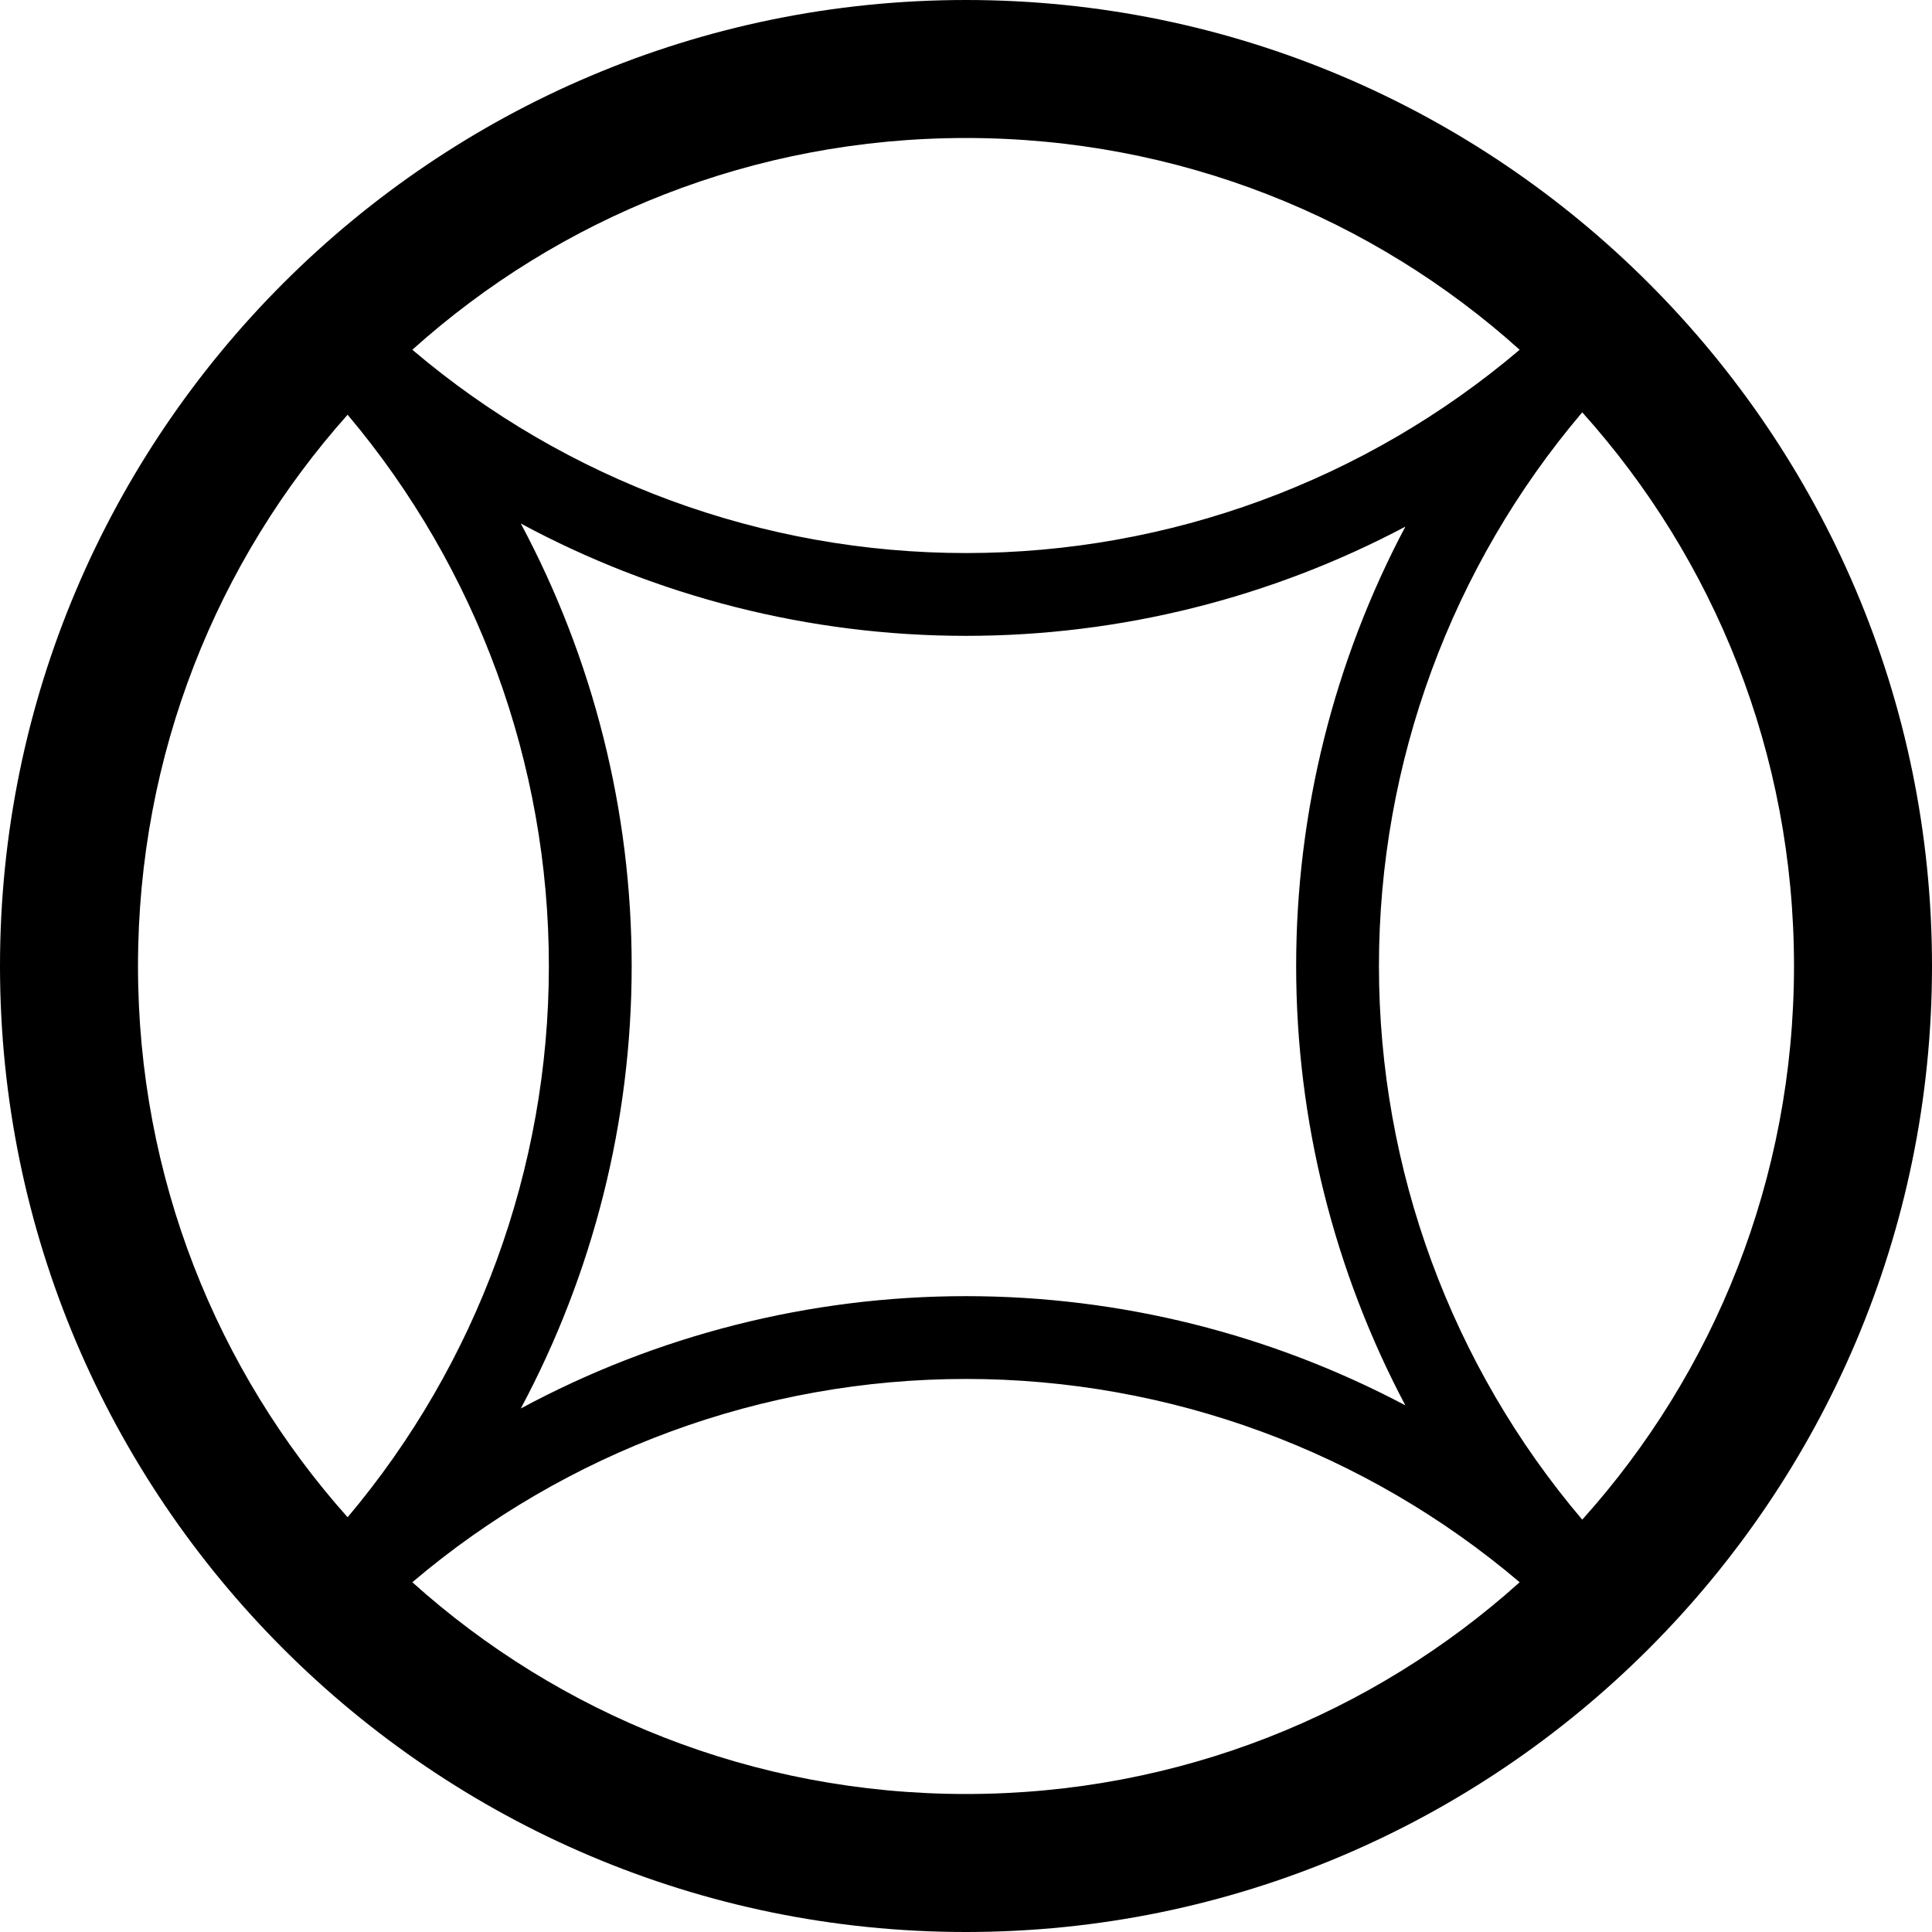<?xml version="1.0" encoding="UTF-8" standalone="no"?>
<svg
   width="700"
   height="700"
   id="svg1917"
   sodipodi:version="0.32"
   inkscape:version="1.4.2 (f4327f4, 2025-05-13)"
   sodipodi:docname="143CC.svg"
   version="1.1"
   xml:space="preserve"
   xmlns:inkscape="http://www.inkscape.org/namespaces/inkscape"
   xmlns:sodipodi="http://sodipodi.sourceforge.net/DTD/sodipodi-0.dtd"
   xmlns="http://www.w3.org/2000/svg"
   xmlns:svg="http://www.w3.org/2000/svg"
   xmlns:rdf="http://www.w3.org/1999/02/22-rdf-syntax-ns#"
   xmlns:cc="http://creativecommons.org/ns#"
   xmlns:dc="http://purl.org/dc/elements/1.1/"><defs
     id="defs1922"><inkscape:path-effect
       effect="mirror_symmetry"
       start_point="400,478.161"
       end_point="400,766.646"
       center_point="400,622.404"
       id="path-effect10"
       is_visible="true"
       lpeversion="1.2"
       lpesatellites=""
       mode="free"
       discard_orig_path="false"
       fuse_paths="true"
       oposite_fuse="false"
       split_items="false"
       split_open="false"
       link_styles="false" /></defs><sodipodi:namedview
     inkscape:window-height="998"
     inkscape:window-width="1680"
     inkscape:pageshadow="2"
     inkscape:pageopacity="0.0"
     guidetolerance="10.0"
     gridtolerance="10.0"
     objecttolerance="10.0"
     borderopacity="1.0"
     bordercolor="#666666"
     pagecolor="#ffffff"
     id="base"
     inkscape:zoom="0.4787"
     inkscape:cx="246.50094"
     inkscape:cy="337.37205"
     inkscape:window-x="-8"
     inkscape:window-y="-8"
     inkscape:current-layer="svg1917"
     inkscape:showpageshadow="2"
     inkscape:pagecheckerboard="0"
     inkscape:deskcolor="#d1d1d1"
     inkscape:window-maximized="1"
     showguides="true" /><path
     id="path9"
     style="baseline-shift:baseline;display:inline;overflow:visible;vector-effect:none;fill:#000000;stroke-miterlimit:2;enable-background:accumulate;stop-color:#000000;stop-opacity:1;opacity:1"
     d="M 350 0 C 156.996 0 0 156.996 0 350 C 0 543.004 156.996 700 350 700 C 543.004 700 700 543.004 700 350 C 700 156.996 543.004 0 350 0 z M 350 50 C 427.209 50 497.501 78.999 550.605 126.725 C 494.792 174.103 423.757 200.381 350 200.381 C 276.243 200.381 205.208 174.103 149.395 126.725 C 202.499 78.999 272.791 50 350 50 z M 573.275 149.395 C 621.001 202.499 650 272.791 650 350 C 650 427.209 621.001 497.501 573.275 550.605 C 525.897 494.792 499.619 423.757 499.619 350 C 499.619 276.243 525.897 205.208 573.275 149.395 z M 125.945 150.264 C 172.861 205.944 198.867 276.625 198.867 350 C 198.867 423.375 172.861 494.056 125.945 549.736 C 78.683 496.735 50 426.788 50 350 C 50 273.212 78.683 203.265 125.945 150.264 z M 188.695 189.68 C 237.825 216.155 293.182 230.381 350 230.381 C 406.004 230.381 460.589 216.561 509.189 190.811 C 483.439 239.411 469.619 293.996 469.619 350 C 469.619 406.004 483.439 460.589 509.189 509.189 C 460.589 483.439 406.004 469.619 350 469.619 C 293.182 469.619 237.825 483.845 188.695 510.32 C 214.832 461.436 228.867 406.439 228.867 350 C 228.867 293.561 214.832 238.564 188.695 189.68 z M 350 499.619 C 423.757 499.619 494.792 525.897 550.605 573.275 C 497.501 621.001 427.209 650 350 650 C 272.791 650 202.499 621.001 149.395 573.275 C 205.208 525.897 276.243 499.619 350 499.619 z " /></svg>

